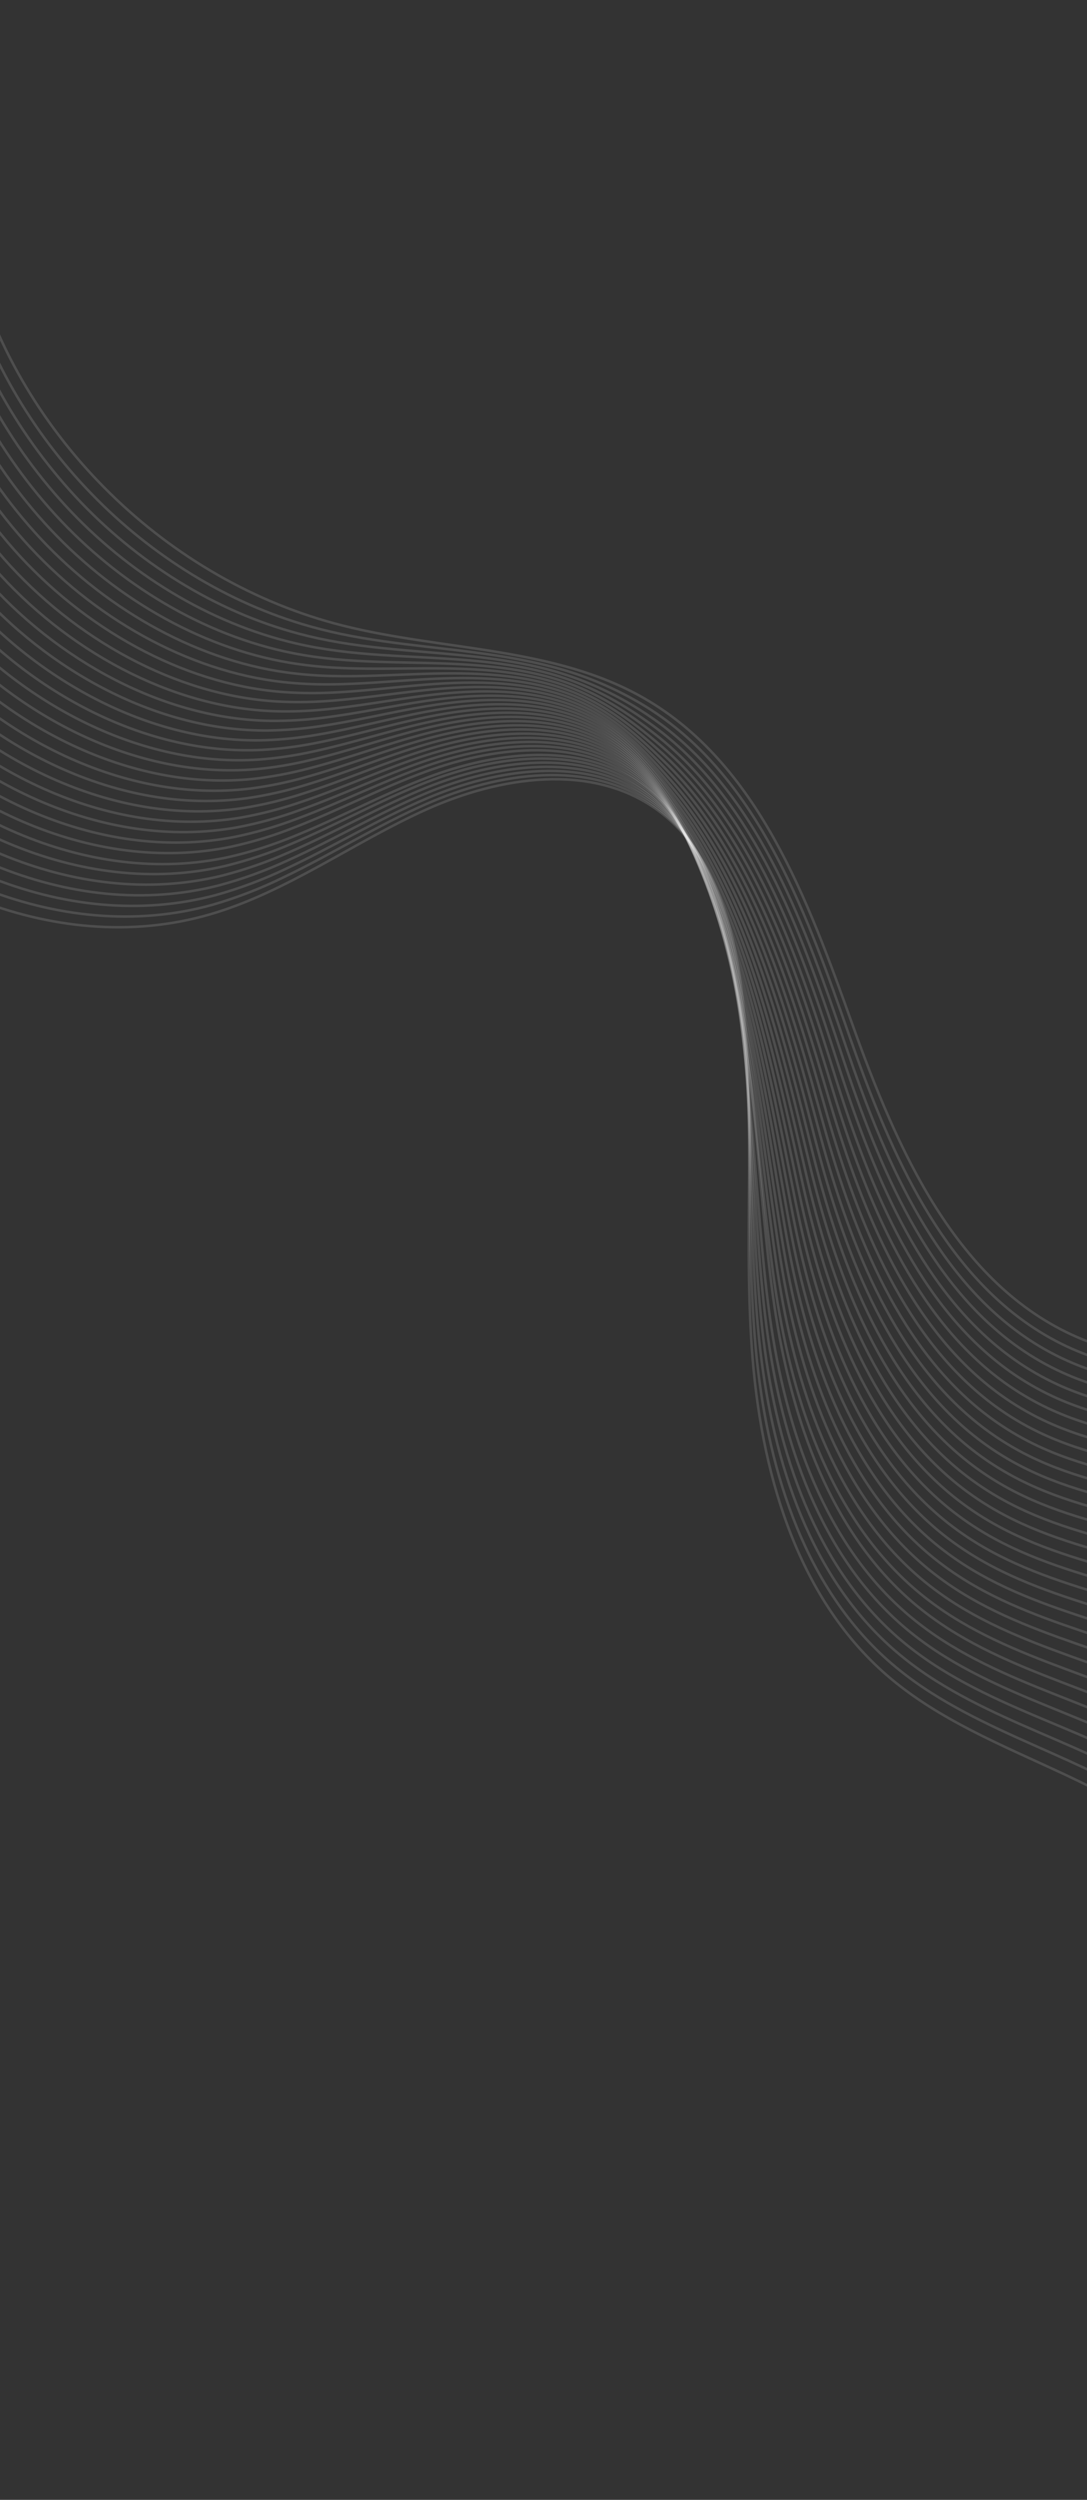<svg width="375" height="862" viewBox="0 0 375 862" fill="none" xmlns="http://www.w3.org/2000/svg">
<rect x="0" y="0" width="375" height="862" fill="#333333" stroke="none"/>
<g clip-path="url(#clip0_182_29221)">
<path opacity="0.54" d="M506.932 553.502C521.095 536.611 514.274 509.116 497.793 494.497C481.313 479.868 458.378 475.238 436.459 472.917C414.542 470.586 391.922 469.87 371.704 461.117C329.861 442.99 309.45 396.284 294.099 353.347C278.749 310.41 261.612 263.323 222.026 240.675C190.989 222.923 152.949 224.439 118.27 215.723C57.734 200.514 7.105 150.909 -9.314 90.684" stroke="white" stroke-opacity="0.25" stroke-width="0.867" stroke-miterlimit="10"/>
<path opacity="0.54" d="M504.239 558.807C518.401 541.946 511.76 514.521 495.471 499.759C494.017 498.436 492.504 497.201 490.949 496.025C475.099 484.134 454.429 479.879 434.554 477.546C430.717 477.094 426.858 476.693 422.998 476.289C404.877 474.407 386.635 472.48 370.029 465.186C364.731 462.858 359.668 460.031 354.906 456.742C323.131 434.883 306.08 394.654 293.016 357.202C292.069 354.478 291.114 351.743 290.149 348.999C275.857 308.361 258.922 266.14 223.136 243.851C212.902 237.526 201.762 232.798 190.102 229.83C176.159 226.188 161.381 224.643 146.893 222.969C137.002 221.825 127.197 220.604 117.592 218.598C113.077 217.655 108.606 216.517 104.18 215.186C76.006 206.697 50.076 190.018 29.696 168.327C9.174 146.534 -5.602 119.976 -13.298 91.048" stroke="white" stroke-opacity="0.25" stroke-width="0.867" stroke-miterlimit="10"/>
<path opacity="0.54" d="M501.546 564.112C515.717 547.272 509.255 519.927 493.154 505.021C491.712 503.688 490.219 502.431 488.676 501.25C472.984 489.225 452.434 484.742 432.635 482.177C428.812 481.687 424.975 481.244 421.127 480.802C403.076 478.731 384.882 476.643 368.342 469.27C363.059 466.915 358.01 464.068 353.262 460.767C321.562 438.779 304.665 398.565 291.908 361.069C290.983 358.345 290.05 355.604 289.113 352.86C275.197 312.193 258.714 270.359 224.201 247.053C214.141 240.131 203.033 234.87 191.304 231.471C177.073 227.417 161.737 226.079 146.893 224.839C136.765 223.989 126.745 223.155 116.9 221.494C112.266 220.708 107.681 219.731 103.119 218.523C74.08 210.835 47.019 193.787 26.146 171.346C5.208 148.755 -9.723 121.269 -17.278 91.408" stroke="white" stroke-opacity="0.25" stroke-width="0.867" stroke-miterlimit="10"/>
<path opacity="0.54" d="M498.865 569.418C513.034 552.608 506.761 525.335 490.841 510.294C489.42 508.952 487.945 507.682 486.415 506.484C470.873 494.314 450.456 489.602 430.73 486.818C426.927 486.286 423.093 485.795 419.268 485.312C401.287 483.051 383.152 480.803 366.667 473.351C361.403 470.974 356.373 468.111 351.64 464.8C320.03 442.695 303.273 402.497 290.824 364.945L288.102 356.729C274.564 316.017 258.521 274.543 225.298 250.251C215.36 242.986 204.805 236.893 192.528 233.118C178.015 228.643 162.116 227.522 146.914 226.72C136.536 226.163 126.315 225.726 116.23 224.399C111.486 223.781 106.771 222.951 102.08 221.866C72.177 214.981 43.984 197.573 22.617 174.388C1.202 151.161 -13.734 122.459 -21.246 91.793" stroke="white" stroke-opacity="0.25" stroke-width="0.867" stroke-miterlimit="10"/>
<path opacity="0.54" d="M496.17 574.732C510.337 557.942 504.246 530.748 488.525 515.566C487.117 514.204 485.661 512.932 484.153 511.718C468.771 499.403 448.477 494.473 428.821 491.469C425.032 490.887 421.219 490.365 417.396 489.843C399.485 487.389 381.4 484.973 364.969 477.452C359.724 475.05 354.712 472.168 349.999 468.842C318.466 446.618 301.87 406.43 289.71 368.83C288.825 366.097 287.942 363.353 287.059 360.597C273.901 319.854 258.311 278.666 226.364 253.459C216.581 245.733 206.226 238.886 193.721 234.774C178.912 229.878 162.466 228.974 146.906 228.602C136.289 228.349 125.857 228.289 115.52 227.306C110.664 226.846 105.823 226.162 100.992 225.214C70.225 219.142 40.899 201.352 19.039 177.431C-2.87 153.466 -17.788 123.745 -25.265 92.176" stroke="white" stroke-opacity="0.25" stroke-width="0.867" stroke-miterlimit="10"/>
<path opacity="0.54" d="M493.478 580.038C507.655 563.277 501.739 536.147 486.212 520.829C484.823 519.458 483.379 518.163 481.881 516.943C466.66 504.482 446.488 499.335 426.905 496.1C423.127 495.478 419.327 494.916 415.526 494.354C397.685 491.713 379.648 489.134 363.283 481.534C358.051 479.108 353.054 476.207 348.353 472.867C316.897 450.515 300.454 410.353 288.601 372.697C287.737 369.957 286.883 367.218 286.02 364.459C273.241 323.684 258.118 282.732 227.435 256.65C217.787 248.452 207.662 240.873 194.929 236.404C179.835 231.096 162.826 230.399 146.9 230.458C136.035 230.499 125.39 230.825 114.826 230.187C109.835 229.893 104.862 229.341 99.928 228.534C68.297 223.266 37.838 205.116 15.485 180.444C-6.908 155.733 -21.816 125.003 -29.259 92.531" stroke="white" stroke-opacity="0.25" stroke-width="0.867" stroke-miterlimit="10"/>
<path opacity="0.54" d="M490.784 585.342C504.96 568.604 499.237 541.55 483.887 526.092C482.519 524.712 481.086 523.4 479.612 522.168C464.54 509.572 444.502 504.187 425.001 500.742C421.236 500.081 417.458 499.468 413.67 498.866C395.899 496.045 377.921 493.296 361.61 485.618C356.399 483.163 351.42 480.241 346.734 476.889C315.356 454.418 299.064 414.265 287.519 376.563C286.676 373.824 285.84 371.075 285.011 368.317C272.61 327.508 257.957 286.747 228.534 259.847C219.032 251.167 209.125 242.856 196.155 238.049C180.777 232.321 163.207 231.839 146.924 232.34C135.821 232.674 124.963 233.387 114.155 233.094C109.046 232.968 103.947 232.563 98.882 231.882C66.387 227.416 34.799 208.894 11.949 183.489C-10.936 158.041 -25.826 126.295 -33.232 92.918" stroke="white" stroke-opacity="0.25" stroke-width="0.867" stroke-miterlimit="10"/>
<path opacity="0.54" d="M488.104 590.648C502.287 573.943 496.735 546.958 481.585 531.364C480.227 529.974 478.816 528.653 477.35 527.401C462.437 514.661 442.522 509.058 423.093 505.38C419.348 504.676 415.574 504.026 411.808 503.387C394.097 500.375 376.179 497.458 359.932 489.708C354.736 487.233 349.774 484.292 345.108 480.922C313.807 458.335 297.666 418.2 286.429 380.44C285.617 377.693 284.804 374.942 283.992 372.187C271.972 331.346 257.819 290.718 229.626 263.046C220.27 253.864 210.582 244.852 197.375 239.687C181.71 233.538 163.582 233.275 146.942 234.205C135.587 234.833 124.53 235.93 113.471 235.984C108.247 236.021 103.025 235.763 97.83 235.211C64.472 231.558 31.747 212.666 8.409 186.513C-14.97 160.318 -29.841 127.565 -37.206 93.284" stroke="white" stroke-opacity="0.25" stroke-width="0.867" stroke-miterlimit="10"/>
<path opacity="0.54" d="M485.409 595.964C499.59 579.287 494.23 552.373 479.256 536.636C477.92 535.226 476.52 533.896 475.074 532.635C460.313 519.749 440.539 513.919 421.172 510.022C417.441 509.27 413.688 508.578 409.934 507.894C392.295 504.691 374.425 501.611 358.243 493.788C353.065 491.29 348.12 488.335 343.469 484.957C312.255 462.239 296.258 422.124 285.327 384.317C284.536 381.57 283.748 378.813 282.963 376.045C271.328 335.172 257.682 294.649 230.706 266.244C221.498 256.551 212.016 246.834 198.591 241.334C182.643 234.774 163.953 234.717 146.956 236.077C135.368 236.998 124.095 238.496 112.794 238.891C107.455 239.092 102.11 238.981 96.785 238.559C62.563 235.709 28.716 216.446 4.873 189.555C-18.998 162.625 -33.851 128.843 -41.181 93.667" stroke="white" stroke-opacity="0.25" stroke-width="0.867" stroke-miterlimit="10"/>
<path opacity="0.54" d="M482.716 601.268C496.908 584.612 491.713 557.777 476.944 541.898C475.619 540.479 474.242 539.133 472.813 537.858C458.208 524.838 438.56 518.78 419.265 514.662C415.547 513.87 411.805 513.138 408.063 512.415C390.493 509.024 372.682 505.783 356.554 497.88C351.392 495.357 346.465 492.38 341.829 488.986C310.692 466.149 294.847 426.048 284.215 388.188C283.443 385.443 282.682 382.677 281.921 379.912C270.666 339.006 257.555 298.541 231.774 269.449C222.723 259.234 213.449 248.825 199.787 242.977C183.555 235.996 164.304 236.146 146.938 237.947C135.099 239.172 123.625 241.046 112.073 241.786C106.618 242.155 101.146 242.191 95.687 241.893C60.601 239.857 25.622 220.223 1.284 192.587C-23.08 164.919 -37.923 130.121 -45.21 94.041" stroke="white" stroke-opacity="0.25" stroke-width="0.867" stroke-miterlimit="10"/>
<path opacity="0.54" d="M480.025 606.573C494.216 589.951 489.212 563.173 474.631 547.171C473.327 545.743 471.965 544.384 470.545 543.093C456.091 529.926 436.575 523.641 417.352 519.303C413.656 518.472 409.925 517.699 406.199 516.937C388.699 513.366 370.938 509.944 354.875 501.974C349.73 499.428 344.82 496.433 340.203 493.022C309.143 470.068 293.449 429.984 283.127 392.067C282.376 389.312 281.635 386.551 280.905 383.783C270.026 342.846 257.477 302.396 232.867 272.65C223.975 261.903 214.906 250.822 201.005 244.626C184.486 237.225 164.676 237.592 146.954 239.833C134.865 241.351 123.19 243.611 111.399 244.695C105.831 245.228 100.235 245.411 94.644 245.243C58.696 244.011 22.583 224.003 -2.246 195.622C-27.104 167.208 -41.927 131.402 -49.18 94.419" stroke="white" stroke-opacity="0.25" stroke-width="0.867" stroke-miterlimit="10"/>
<path opacity="0.54" d="M477.341 611.879C491.541 595.274 486.717 568.579 472.317 552.433C471.041 550.995 469.695 549.623 468.283 548.32C453.987 535.009 434.595 528.505 415.453 523.947C411.77 523.074 408.053 522.253 404.345 521.451C386.915 517.69 369.203 514.107 353.195 506.058C348.066 503.487 343.171 500.472 338.567 497.049C307.585 473.964 292.052 433.9 282.027 395.936C281.294 393.182 280.586 390.409 279.877 387.636C269.374 346.666 257.418 306.216 233.947 275.842C225.223 264.554 216.351 252.801 202.223 246.258C185.42 238.444 165.05 239.017 146.97 241.691C134.644 243.503 122.755 246.15 110.722 247.58C105.039 248.281 99.317 248.61 93.591 248.567C56.778 248.136 19.533 227.761 -5.789 198.641C-31.14 169.49 -45.945 132.667 -53.163 94.781" stroke="white" stroke-opacity="0.25" stroke-width="0.867" stroke-miterlimit="10"/>
<path opacity="0.54" d="M474.649 617.195C488.847 600.621 484.203 573.996 470.003 557.707C468.73 556.25 467.401 554.862 466.015 553.542C451.876 540.086 432.607 533.353 413.538 528.575C409.867 527.653 406.172 526.801 402.477 525.959C385.118 522.008 367.464 518.265 351.512 510.137C346.401 507.54 341.525 504.506 336.938 501.067C306.032 477.865 290.652 437.817 280.933 399.797C280.223 397.034 279.531 394.265 278.855 391.49C268.735 350.477 257.397 309.996 235.037 279.026C226.484 267.186 217.795 254.78 203.441 247.89C186.352 239.655 165.422 240.447 146.975 243.548C134.401 245.653 122.298 248.698 110.026 250.462C104.231 251.326 98.385 251.802 92.527 251.889C54.85 252.271 16.471 231.525 -9.343 201.659C-35.186 171.76 -49.972 133.931 -57.148 95.138" stroke="white" stroke-opacity="0.25" stroke-width="0.867" stroke-miterlimit="10"/>
<path opacity="0.54" d="M471.955 622.499C486.162 605.946 481.698 579.401 467.678 562.968C466.426 561.502 465.113 560.101 463.739 558.765C449.753 545.174 430.617 538.214 411.619 533.216C407.96 532.253 404.29 531.352 400.604 530.48C383.315 526.339 365.71 522.426 349.821 514.229C344.727 511.61 339.869 508.556 335.3 505.101C304.483 481.782 289.243 441.741 279.835 403.675C279.155 400.914 278.487 398.132 277.828 395.361C268.085 354.316 257.39 313.785 236.109 282.236C227.745 269.835 219.231 256.775 204.64 249.538C187.267 240.882 165.776 241.891 146.972 245.433C134.158 247.842 121.845 251.264 109.332 253.372C103.424 254.395 97.455 255.019 91.464 255.239C52.924 256.425 13.413 235.307 -12.895 204.704C-39.229 174.068 -53.996 135.223 -61.136 95.526" stroke="white" stroke-opacity="0.25" stroke-width="0.867" stroke-miterlimit="10"/>
<path opacity="0.54" d="M469.273 627.804C483.479 611.281 479.204 584.807 465.374 568.24C464.145 566.765 462.835 565.347 461.488 563.997C447.662 550.261 428.649 543.073 409.722 537.854C406.085 536.852 402.415 535.909 398.744 534.987C381.514 530.665 363.97 526.583 348.145 518.308C343.07 515.662 338.228 512.593 333.67 509.132C302.928 485.694 287.842 445.67 278.73 407.548C278.072 404.777 277.421 401.997 276.794 399.228C267.43 358.151 257.403 317.54 237.185 285.431C229.011 272.459 220.672 258.767 205.852 251.183C188.193 242.116 166.153 243.332 146.981 247.304C133.921 250.008 121.404 253.815 108.639 256.267C102.618 257.459 96.522 258.23 90.394 258.576C50.989 260.564 10.348 239.086 -16.454 207.736C-43.284 176.354 -58.032 136.499 -65.139 95.897" stroke="white" stroke-opacity="0.25" stroke-width="0.867" stroke-miterlimit="10"/>
<path opacity="0.54" d="M466.58 633.11C480.795 616.607 476.69 590.212 463.059 573.506C461.84 572.011 460.558 570.584 459.215 569.225C445.538 555.344 426.656 547.938 407.815 542.489C404.19 541.447 400.542 540.465 396.884 539.503C379.726 534.991 362.239 530.749 346.469 522.395C341.411 519.726 336.587 516.637 332.046 513.16C301.386 489.594 286.448 449.588 277.644 411.421C277.006 408.651 276.386 405.872 275.785 403.085C266.801 361.972 257.478 321.266 238.284 288.628C230.323 275.086 222.135 260.749 207.079 252.821C189.135 243.333 166.535 244.766 147.006 249.169C133.706 252.162 120.978 256.36 107.971 259.157C101.84 260.512 95.62 261.43 89.359 261.905C49.088 264.706 7.315 242.848 -19.98 210.761C-47.303 178.643 -62.035 137.772 -69.105 96.267" stroke="white" stroke-opacity="0.25" stroke-width="0.867" stroke-miterlimit="10"/>
<path opacity="0.54" d="M463.891 638.425C478.1 621.953 474.186 595.618 460.736 578.775C459.537 577.271 458.274 575.831 456.946 574.457C443.429 560.431 424.672 552.807 405.9 547.137C402.289 546.044 398.652 545.022 395.016 544.02C377.931 539.319 360.488 534.905 344.785 526.483C339.745 523.791 334.939 520.682 330.416 517.19C299.829 493.506 285.047 453.517 276.551 415.293C275.935 412.514 275.338 409.733 274.76 406.949C266.153 365.806 257.552 325 239.369 291.819C231.629 277.7 223.575 262.737 208.29 254.457C190.062 244.549 166.901 246.199 147.005 251.032C133.456 254.321 120.526 258.914 107.28 262.045C101.038 263.567 94.694 264.633 88.297 265.233C47.163 268.837 4.257 246.617 -23.53 213.784C-51.347 180.918 -66.057 139.041 -73.095 96.631" stroke="white" stroke-opacity="0.25" stroke-width="0.867" stroke-miterlimit="10"/>
<path opacity="0.54" d="M461.195 643.73C475.409 627.279 471.682 601.024 458.422 584.048C457.234 582.534 455.991 581.078 454.675 579.691C441.317 565.533 422.681 557.668 403.984 551.778C400.384 550.646 396.771 549.584 393.148 548.542C376.131 543.65 358.741 539.076 343.101 530.574C338.076 527.857 333.284 524.728 328.776 521.218C298.265 497.415 283.636 457.445 275.449 419.163C274.851 416.386 274.285 413.597 273.731 410.813C265.502 369.637 257.657 328.726 240.45 295.024C232.943 280.313 225.021 264.727 209.509 256.112C190.995 245.792 167.275 247.649 147.02 252.922C133.233 256.506 120.09 261.484 106.594 264.959C100.239 266.644 93.769 267.856 87.235 268.586C45.236 273.003 1.199 250.403 -27.082 216.833C-55.391 183.229 -70.083 140.334 -77.078 97.022" stroke="white" stroke-opacity="0.25" stroke-width="0.867" stroke-miterlimit="10"/>
<path opacity="0.54" d="M458.513 649.035C472.734 632.615 469.178 606.43 456.108 589.31C454.941 587.778 453.709 586.313 452.413 584.915C439.205 570.608 420.704 562.529 402.076 556.42C398.499 555.248 394.888 554.136 391.286 553.064C374.339 547.982 357.008 543.248 341.412 534.667C336.406 531.925 331.633 528.778 327.14 525.257C296.719 501.325 282.229 461.372 274.352 423.045C273.775 420.258 273.226 417.472 272.704 414.688C264.853 373.479 257.776 332.44 241.529 298.225C234.265 282.926 226.464 266.725 210.715 257.751C191.916 247.009 167.635 249.074 147.028 254.789C132.991 258.676 119.637 264.034 105.911 267.861C99.447 269.71 92.853 271.069 86.185 271.929C43.312 277.149 -1.848 254.188 -30.619 219.861C-59.422 185.522 -74.095 141.613 -81.055 97.392" stroke="white" stroke-opacity="0.25" stroke-width="0.867" stroke-miterlimit="10"/>
<path opacity="0.54" d="M455.819 654.34C470.04 637.94 466.673 611.835 453.794 594.573C452.648 593.031 451.426 591.556 450.152 590.139C437.106 575.688 418.726 567.38 400.17 561.049C396.605 559.836 393.017 558.684 389.416 557.562C372.538 552.3 355.257 547.386 339.727 538.728C334.741 535.962 329.987 532.799 325.508 529.271C295.164 505.221 280.837 465.286 273.245 426.902C272.699 424.116 272.164 421.321 271.662 418.527C264.189 377.288 257.914 336.137 242.599 301.406C235.597 285.519 227.899 268.691 211.912 259.38C192.829 248.219 167.988 250.499 147.02 256.644C132.734 260.826 119.178 266.567 105.209 270.742C98.633 272.757 91.912 274.264 85.106 275.25C41.369 281.273 -4.924 257.943 -34.191 222.876C-63.487 187.791 -78.151 142.872 -85.067 97.752" stroke="white" stroke-opacity="0.25" stroke-width="0.867" stroke-miterlimit="10"/>
<path opacity="0.54" d="M453.125 659.655C467.355 643.286 464.169 617.251 451.479 599.845C450.341 598.293 449.141 596.803 447.879 595.375C434.98 580.789 416.736 572.252 398.262 565.692C394.71 564.429 391.133 563.247 387.555 562.085C370.747 556.634 353.515 551.558 338.049 542.822C333.081 540.033 328.344 536.85 323.884 533.305C293.616 509.135 279.442 469.207 272.157 430.777C271.632 427.982 271.127 425.189 270.643 422.396C263.56 381.124 258.094 339.861 243.691 304.615C236.952 288.14 229.344 270.695 213.14 261.028C193.772 249.455 168.373 251.943 147.034 258.528C132.512 263.002 118.742 269.131 104.519 273.651C97.834 275.827 90.989 277.48 84.048 278.596C39.446 285.431 -7.978 261.729 -37.738 225.919C-67.525 190.097 -82.171 144.15 -89.054 98.133" stroke="white" stroke-opacity="0.25" stroke-width="0.867" stroke-miterlimit="10"/>
<path opacity="0.54" d="M450.433 664.961C464.661 648.615 461.654 622.645 449.154 605.116C448.039 603.555 446.851 602.041 445.607 600.605C432.869 585.873 414.747 577.11 396.345 570.339C392.805 569.038 389.251 567.804 385.685 566.601C368.939 560.959 351.775 555.724 336.365 546.91C331.414 544.093 326.692 540.891 322.244 537.333C292.053 513.039 278.03 473.139 271.051 434.652C270.547 431.858 270.062 429.055 269.606 426.264C262.9 384.95 258.275 343.574 244.763 307.812C238.309 290.74 230.781 272.679 214.34 262.673C194.686 250.679 168.724 253.384 147.031 260.4C132.261 265.168 118.289 271.697 103.828 276.548C97.034 278.889 90.066 280.69 82.989 281.936C37.524 289.574 -11.024 265.502 -41.286 228.954C-71.569 192.385 -86.193 145.43 -93.044 98.51" stroke="white" stroke-opacity="0.25" stroke-width="0.867" stroke-miterlimit="10"/>
<path opacity="0.54" d="M447.751 670.266C461.985 653.948 459.16 628.054 446.851 610.378C445.747 608.797 444.583 607.28 443.357 605.829C430.778 590.953 412.78 581.971 394.45 574.969C390.932 573.63 387.379 572.357 383.836 571.111C367.158 565.282 350.044 559.884 334.699 550.989C329.763 548.153 325.059 544.932 320.63 541.356C290.517 516.939 276.646 477.048 269.978 438.515C269.494 435.712 269.037 432.913 268.607 430.118C262.28 388.771 258.526 347.286 245.873 311.008C239.711 293.349 232.258 274.671 215.577 264.308C195.629 251.892 169.117 254.814 147.067 262.26C132.057 267.331 117.873 274.235 103.162 279.433C96.257 281.939 89.161 283.888 81.944 285.26C35.615 293.701 -14.065 269.268 -44.82 231.973C-75.596 194.667 -90.202 146.697 -97.007 98.872" stroke="white" stroke-opacity="0.25" stroke-width="0.867" stroke-miterlimit="10"/>
<path opacity="0.54" d="M445.058 675.571C459.293 659.274 456.658 633.46 444.526 615.642C443.443 614.052 442.292 612.523 441.075 611.055C428.645 596.034 410.78 586.825 392.522 579.612C389.017 578.23 385.495 576.904 381.957 575.636C365.348 569.623 348.285 564.048 333.003 555.087C328.088 552.223 323.402 548.982 318.988 545.392C288.962 520.857 275.232 480.985 268.869 442.395C268.405 439.593 267.976 436.786 267.571 433.984C261.62 392.606 258.737 351.018 246.946 314.201C241.098 295.946 233.694 276.649 216.787 265.95C196.553 253.123 169.481 256.252 147.066 264.131C131.807 269.495 117.423 276.785 102.469 282.327C95.454 284.993 88.236 287.089 80.884 288.595C33.691 297.85 -17.122 273.036 -48.37 235.006C-79.629 196.953 -94.225 147.975 -100.996 99.246" stroke="white" stroke-opacity="0.25" stroke-width="0.867" stroke-miterlimit="10"/>
<path opacity="0.54" d="M442.365 680.886C456.61 664.617 454.142 638.874 442.212 620.922C441.15 619.323 440.014 617.771 438.813 616.297C426.543 601.14 408.801 591.703 390.625 584.261C387.131 582.838 383.622 581.469 380.096 580.154C363.559 573.952 346.552 568.215 331.326 559.176C326.425 556.29 321.755 553.03 317.356 549.425C287.408 524.763 273.828 484.916 267.774 446.272C267.331 443.461 266.929 440.652 266.547 437.854C260.977 396.443 258.993 354.758 248.022 317.41C242.488 298.572 235.123 278.644 217.989 267.598C197.471 254.35 169.839 257.697 147.064 266.013C131.567 271.671 116.969 279.348 101.776 285.236C94.65 288.068 87.305 290.311 79.813 291.944C31.756 302.001 -20.187 276.827 -51.931 238.048C-83.683 199.26 -98.261 149.263 -104.998 99.63" stroke="white" stroke-opacity="0.25" stroke-width="0.867" stroke-miterlimit="10"/>
<path opacity="0.54" d="M440.17 686.375C454.414 670.129 452.136 644.464 440.385 626.371C439.336 624.751 438.219 623.201 437.03 621.695C424.91 606.395 407.3 596.73 389.197 589.067C385.726 587.596 382.222 586.202 378.714 584.84C362.248 578.448 345.29 572.551 330.118 563.433C325.239 560.52 320.587 557.245 316.201 553.633C286.33 528.853 272.904 489.013 267.151 450.321C266.729 447.511 266.344 444.702 265.995 441.896C260.804 400.452 259.73 358.679 249.58 320.78C244.38 301.346 237.046 280.811 219.675 269.417C198.871 255.748 170.679 259.311 147.549 268.058C131.803 274.01 116.993 282.084 101.56 288.305C94.325 291.297 86.856 293.688 79.229 295.452C30.307 306.322 -22.769 280.767 -55.014 241.241C-87.259 201.714 -101.819 150.703 -108.521 100.165" stroke="white" stroke-opacity="0.25" stroke-width="0.867" stroke-miterlimit="10"/>
<path opacity="0.54" d="M436.99 691.496C451.241 675.281 449.135 649.676 437.582 631.449C436.551 629.821 435.45 628.25 434.279 626.737C422.318 611.289 404.832 601.407 386.8 593.523C383.341 592.01 379.848 590.568 376.362 589.176C359.967 582.594 343.057 576.527 327.95 567.341C323.092 564.403 318.459 561.107 314.092 557.48C284.297 532.583 271.024 492.761 265.577 454.012C265.186 451.193 264.822 448.386 264.494 445.57C259.68 404.094 259.527 362.244 250.187 323.794C245.322 303.774 238.018 282.611 220.419 270.87C199.326 256.787 170.577 260.56 147.091 269.738C131.107 275.983 116.084 284.441 100.41 291.01C93.068 294.165 85.476 296.703 77.713 298.598C27.927 310.27 -26.282 284.344 -59.021 244.082C-91.759 203.809 -106.3 151.79 -112.968 100.348" stroke="white" stroke-opacity="0.25" stroke-width="0.867" stroke-miterlimit="10"/>
<path opacity="0.54" d="M434.297 696.802C448.548 680.607 446.63 655.079 435.273 636.712C434.254 635.074 433.17 633.486 432.023 631.962C420.211 616.379 402.858 606.269 384.898 598.155C381.452 596.602 377.981 595.119 374.509 593.677C358.184 586.904 341.334 580.678 326.281 571.413C321.436 568.453 316.817 565.138 312.462 561.495C282.744 536.48 269.633 496.664 264.484 457.868C264.113 455.05 263.775 452.234 263.472 449.42C259.037 407.91 259.823 365.995 251.275 326.973C246.764 306.37 239.46 284.585 221.634 272.496C200.26 257.995 170.948 261.972 147.091 271.6C130.858 278.149 115.633 286.986 99.71 293.896C92.257 297.217 84.538 299.903 76.634 301.925C25.984 314.401 -29.357 288.114 -62.589 247.105C-95.821 206.096 -110.342 153.059 -116.976 100.713" stroke="white" stroke-opacity="0.25" stroke-width="0.867" stroke-miterlimit="10"/>
<path opacity="0.54" d="M431.603 702.117C445.861 685.953 444.125 660.498 432.945 641.994C431.946 640.347 430.877 638.751 429.738 637.206C418.086 621.478 400.856 611.139 382.967 602.815C379.531 601.223 376.075 599.69 372.624 598.218C356.358 591.265 339.566 584.868 324.579 575.524C319.754 572.537 315.153 569.202 310.813 565.545C281.185 540.401 268.215 500.615 263.375 461.762C263.024 458.936 262.71 456.117 262.434 453.307C258.376 411.765 260.113 369.794 252.346 330.199C248.19 309.015 240.899 286.597 222.833 274.162C201.176 259.24 171.302 263.433 147.088 273.492C130.607 280.334 115.177 289.559 99.013 296.813C91.452 300.295 83.609 303.129 75.568 305.284C24.054 318.575 -32.42 291.907 -66.144 250.159C-99.869 208.411 -114.371 154.36 -120.962 101.109" stroke="white" stroke-opacity="0.25" stroke-width="0.867" stroke-miterlimit="10"/>
<path opacity="0.54" d="M428.922 707.422C443.181 691.278 441.621 665.903 430.641 647.256C429.664 645.59 428.603 643.98 427.487 642.43C415.995 626.558 398.89 616.004 381.084 607.447C377.672 605.806 374.226 604.241 370.778 602.72C354.583 595.577 337.84 589.01 322.918 579.597C318.109 576.59 313.526 573.236 309.206 569.562C279.649 544.299 266.831 504.519 262.301 465.622C261.971 462.796 261.681 459.975 261.432 457.16C257.752 415.586 260.448 373.569 253.454 333.381C249.672 311.622 242.369 288.575 224.078 275.792C202.134 260.459 171.702 264.86 147.131 275.35C130.411 282.486 114.774 292.097 98.364 299.706C90.695 303.348 82.729 306.328 74.552 308.614C22.174 322.705 -35.433 295.678 -69.651 253.186C-103.868 210.695 -118.352 155.633 -124.908 101.478" stroke="white" stroke-opacity="0.25" stroke-width="0.867" stroke-miterlimit="10"/>
<path opacity="0.54" d="M426.228 712.727C440.483 696.614 439.116 671.306 428.316 652.519C427.35 650.843 426.319 649.215 425.204 647.654C413.862 631.637 396.888 620.852 379.154 612.086C375.754 610.401 372.32 608.798 368.895 607.238C352.77 599.906 336.087 593.178 321.218 583.687C316.426 580.657 311.858 577.287 307.549 573.604C278.076 548.222 265.408 508.459 261.174 469.505C260.865 466.673 260.606 463.847 260.377 461.026C257.076 419.409 260.731 377.368 254.505 336.585C251.097 314.255 243.784 290.565 225.256 277.434C203.027 261.68 172.035 266.298 147.107 277.218C130.138 284.647 114.296 294.656 97.639 302.6C89.861 306.408 81.768 309.536 73.451 311.947C20.21 326.846 -38.531 299.446 -73.24 256.217C-107.949 212.987 -122.425 156.909 -128.937 101.85" stroke="white" stroke-opacity="0.25" stroke-width="0.867" stroke-miterlimit="10"/>
<path opacity="0.54" d="M423.535 718.032C439.074 700.505 436.275 672.138 422.942 652.877C409.608 633.617 388.243 621.682 367.034 611.75C345.825 601.818 323.606 592.967 305.918 577.63C274.391 550.274 262.276 506.528 259.364 464.889C256.452 423.251 261.075 381.175 255.605 339.79C252.58 316.889 245.239 292.563 226.485 279.088C203.971 262.913 172.414 267.747 147.123 279.108C121.832 290.468 99.031 307.569 72.407 315.301C18.3 331.008 -41.57 303.237 -76.772 259.263C-111.973 215.288 -126.431 158.201 -132.909 102.238" stroke="white" stroke-opacity="0.25" stroke-width="0.867" stroke-miterlimit="10"/>
</g>
<defs>
<clipPath id="clip0_182_29221">
<rect width="851.577" height="773.689" fill="white" transform="translate(-263 135.159) rotate(-20.208)"/>
</clipPath>
</defs>
</svg>
